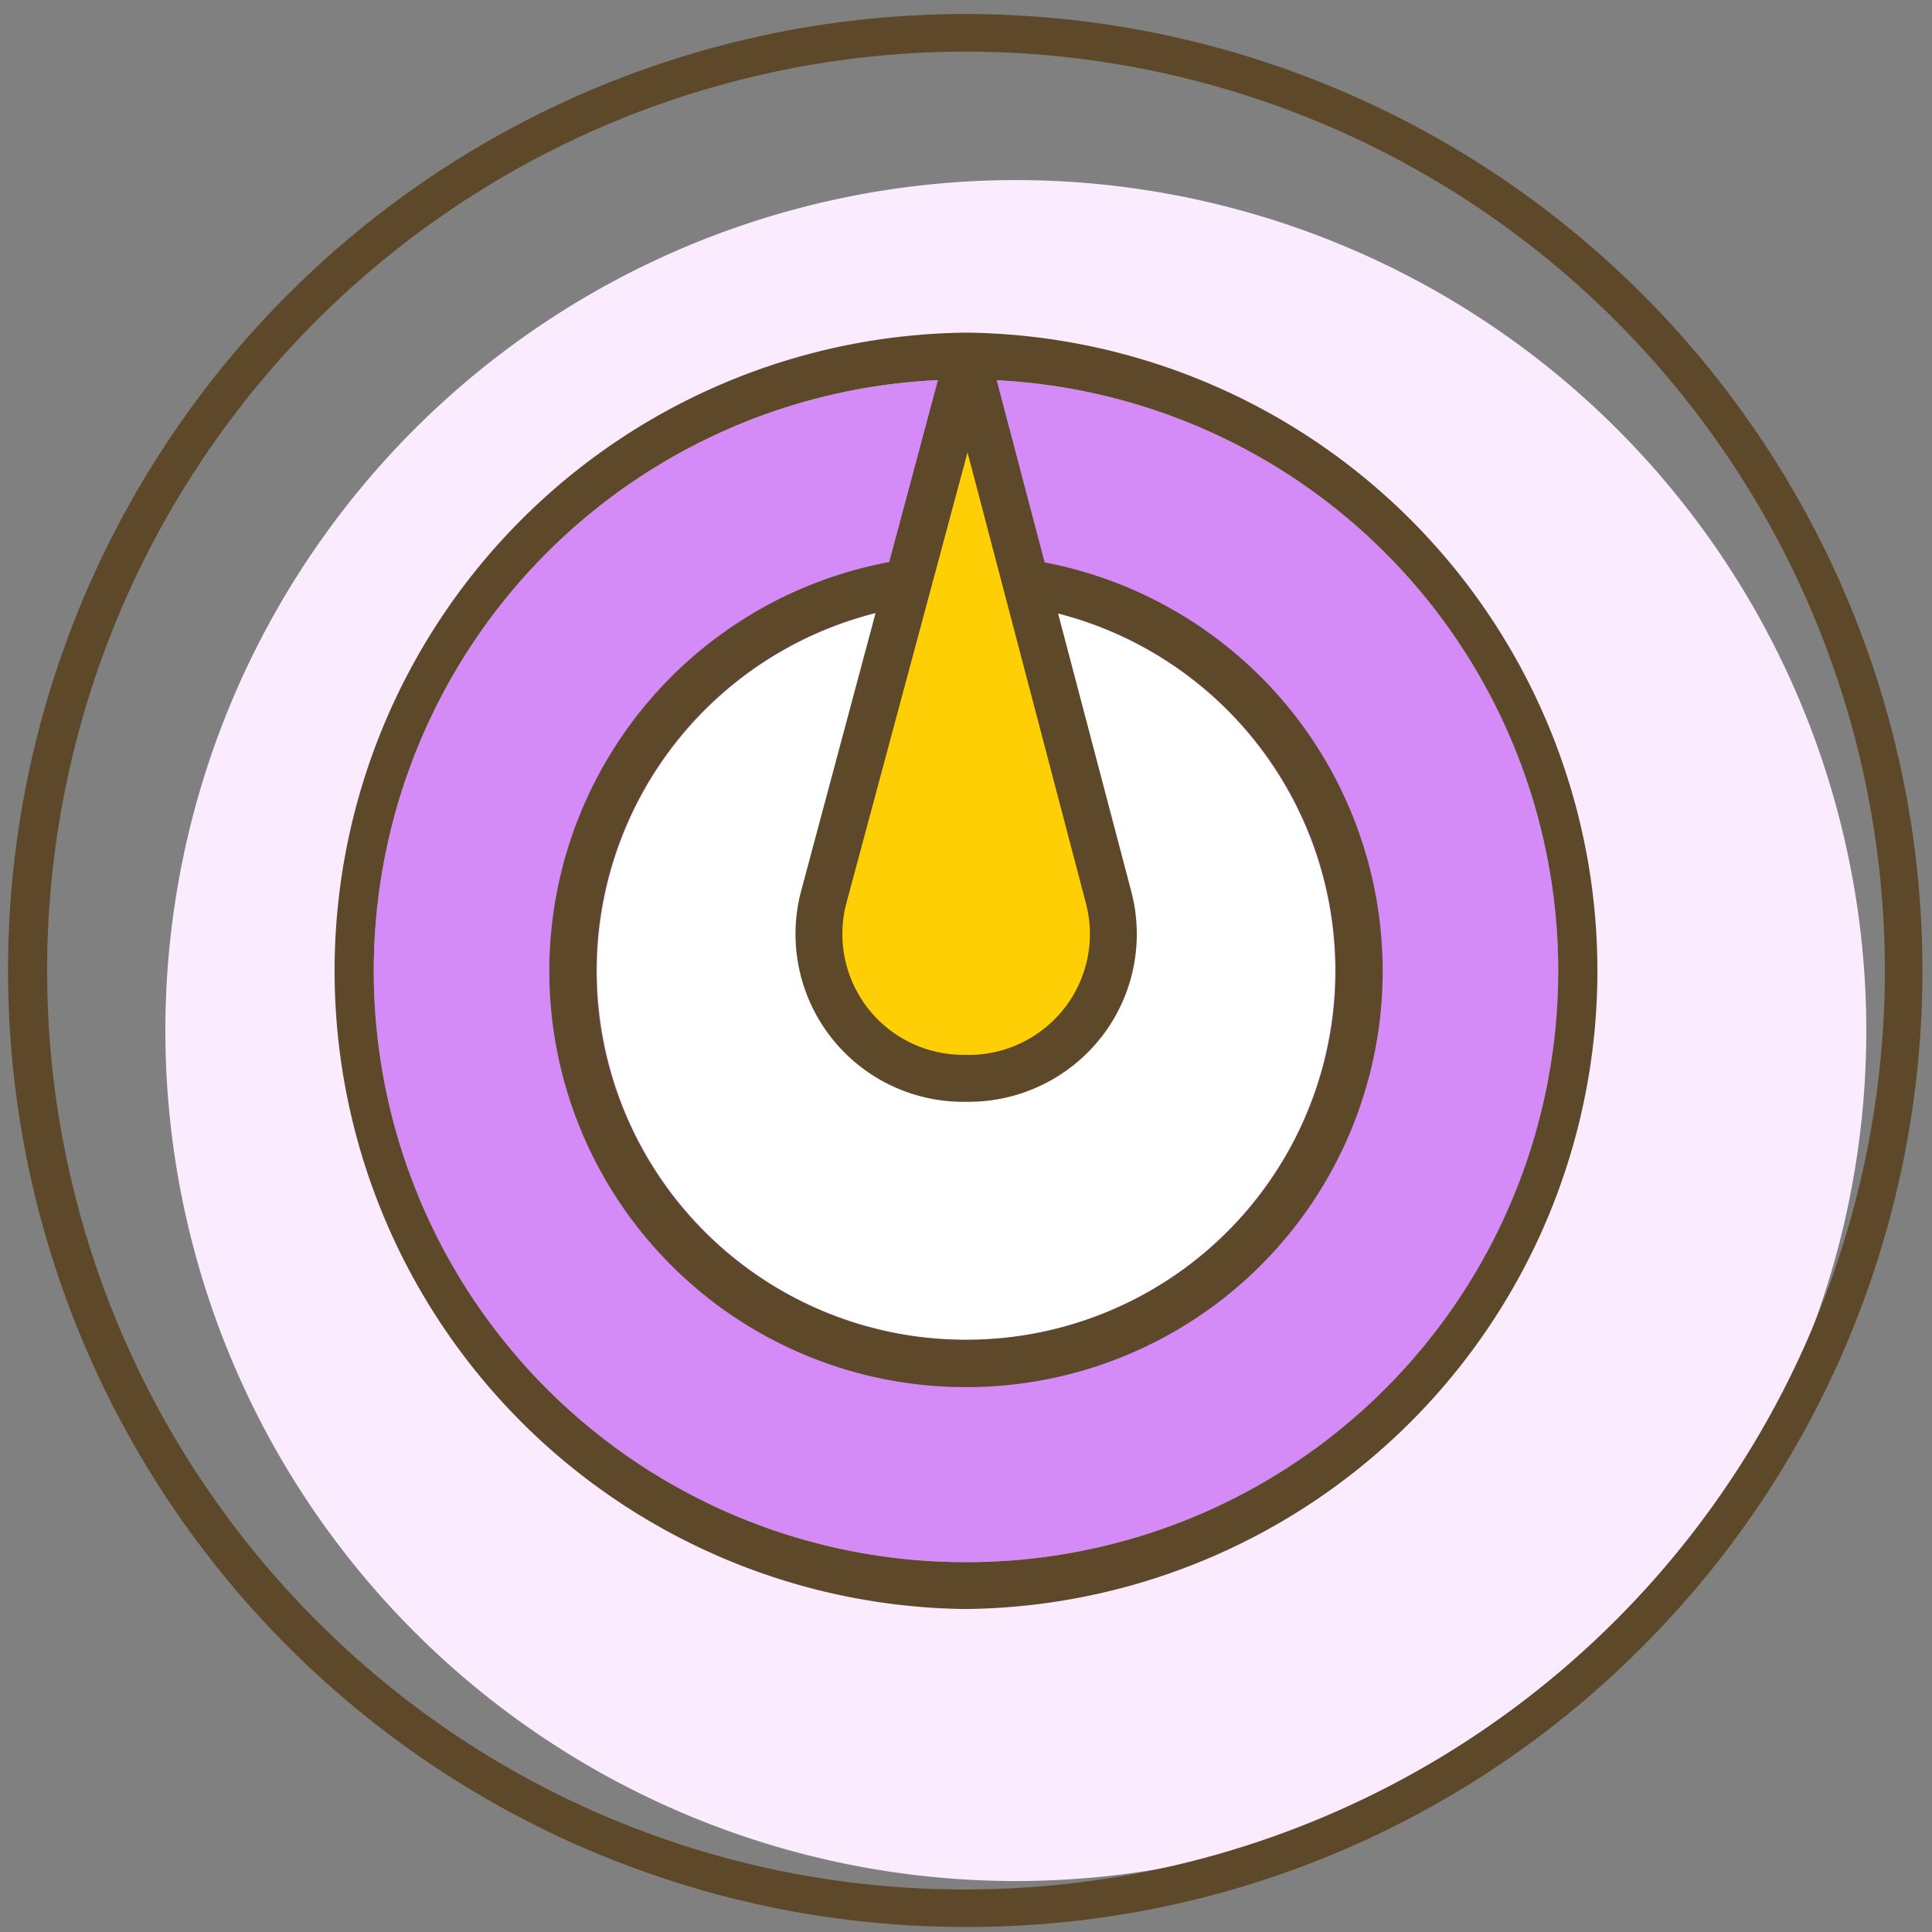 <?xml version="1.0" standalone="no"?><!DOCTYPE svg PUBLIC "-//W3C//DTD SVG 1.1//EN" "http://www.w3.org/Graphics/SVG/1.1/DTD/svg11.dtd"><svg t="1687315397020" class="icon" viewBox="0 0 1024 1024" version="1.1" xmlns="http://www.w3.org/2000/svg" p-id="1641" xmlns:xlink="http://www.w3.org/1999/xlink" width="1024" height="1024"><rect x="0" y="0" width="1024" height="1024" fill="#808080" stroke="none"/><path d="M87.648 544.849a450.763 450.763 0 1 0 901.526 2.737 450.763 450.763 0 1 0-901.526-2.737z" fill="#FAEBFF" p-id="1642"></path><path d="M512 1021.313h-1.571a506.931 506.931 0 0 1 1.521-1013.861h1.571a506.931 506.931 0 0 1 355.815 866.497A503.585 503.585 0 0 1 512 1021.313zM512 27.374a487.059 487.059 0 0 0-345.473 830.352 483.865 483.865 0 0 0 343.952 143.715h1.521a487.059 487.059 0 0 0 487.008-485.538A487.059 487.059 0 0 0 513.521 27.374z" fill="#5E482A" p-id="1643"></path><path d="M512.035 514.58m-0.985 313.383a313.385 313.385 0 1 0 1.969-626.766 313.385 313.385 0 1 0-1.969 626.766Z" fill="#D48BF7" p-id="1644"></path><path d="M512 201.15h0.963a313.385 313.385 0 0 1-0.963 626.82h-0.963A313.385 313.385 0 0 1 512 201.15m0-24.84a338.275 338.275 0 0 0-1.014 676.499h1.014a338.275 338.275 0 0 0 1.014-676.499z" fill="#5E482A" p-id="1645"></path><path d="M512.035 514.58m-0.614 195.522a195.523 195.523 0 1 0 1.229-391.044 195.523 195.523 0 1 0-1.229 391.044Z" fill="#FFFFFF" p-id="1646"></path><path d="M512 319.011h0.608a195.523 195.523 0 0 1-0.608 391.097h-0.608a195.523 195.523 0 0 1 0.608-391.097m0-24.84a220.413 220.413 0 0 0-0.659 441.03h0.659a220.413 220.413 0 0 0 0.659-441.03z" fill="#5E482A" p-id="1647"></path><path d="M513.267 571.564h-2.94a76.496 76.496 0 0 1-73.657-96.317l76.293-283.881 74.62 284.236a76.547 76.547 0 0 1-74.265 95.962" fill="#FFCF06" p-id="1648"></path><path d="M513.521 583.984h-3.194a88.916 88.916 0 0 1-85.621-112.082l76.04-283.881a12.42 12.42 0 0 1 12.014-9.175 12.42 12.42 0 0 1 11.964 9.277l74.874 284.337a88.814 88.814 0 0 1-14.448 75.381 89.372 89.372 0 0 1-71.629 36.144z m0-24.84a64.431 64.431 0 0 0 51.606-26.056 63.924 63.924 0 0 0 10.443-54.292L512.811 239.778 448.684 478.34a64.076 64.076 0 0 0 61.693 80.754z" fill="#5E482A" p-id="1649"></path></svg>